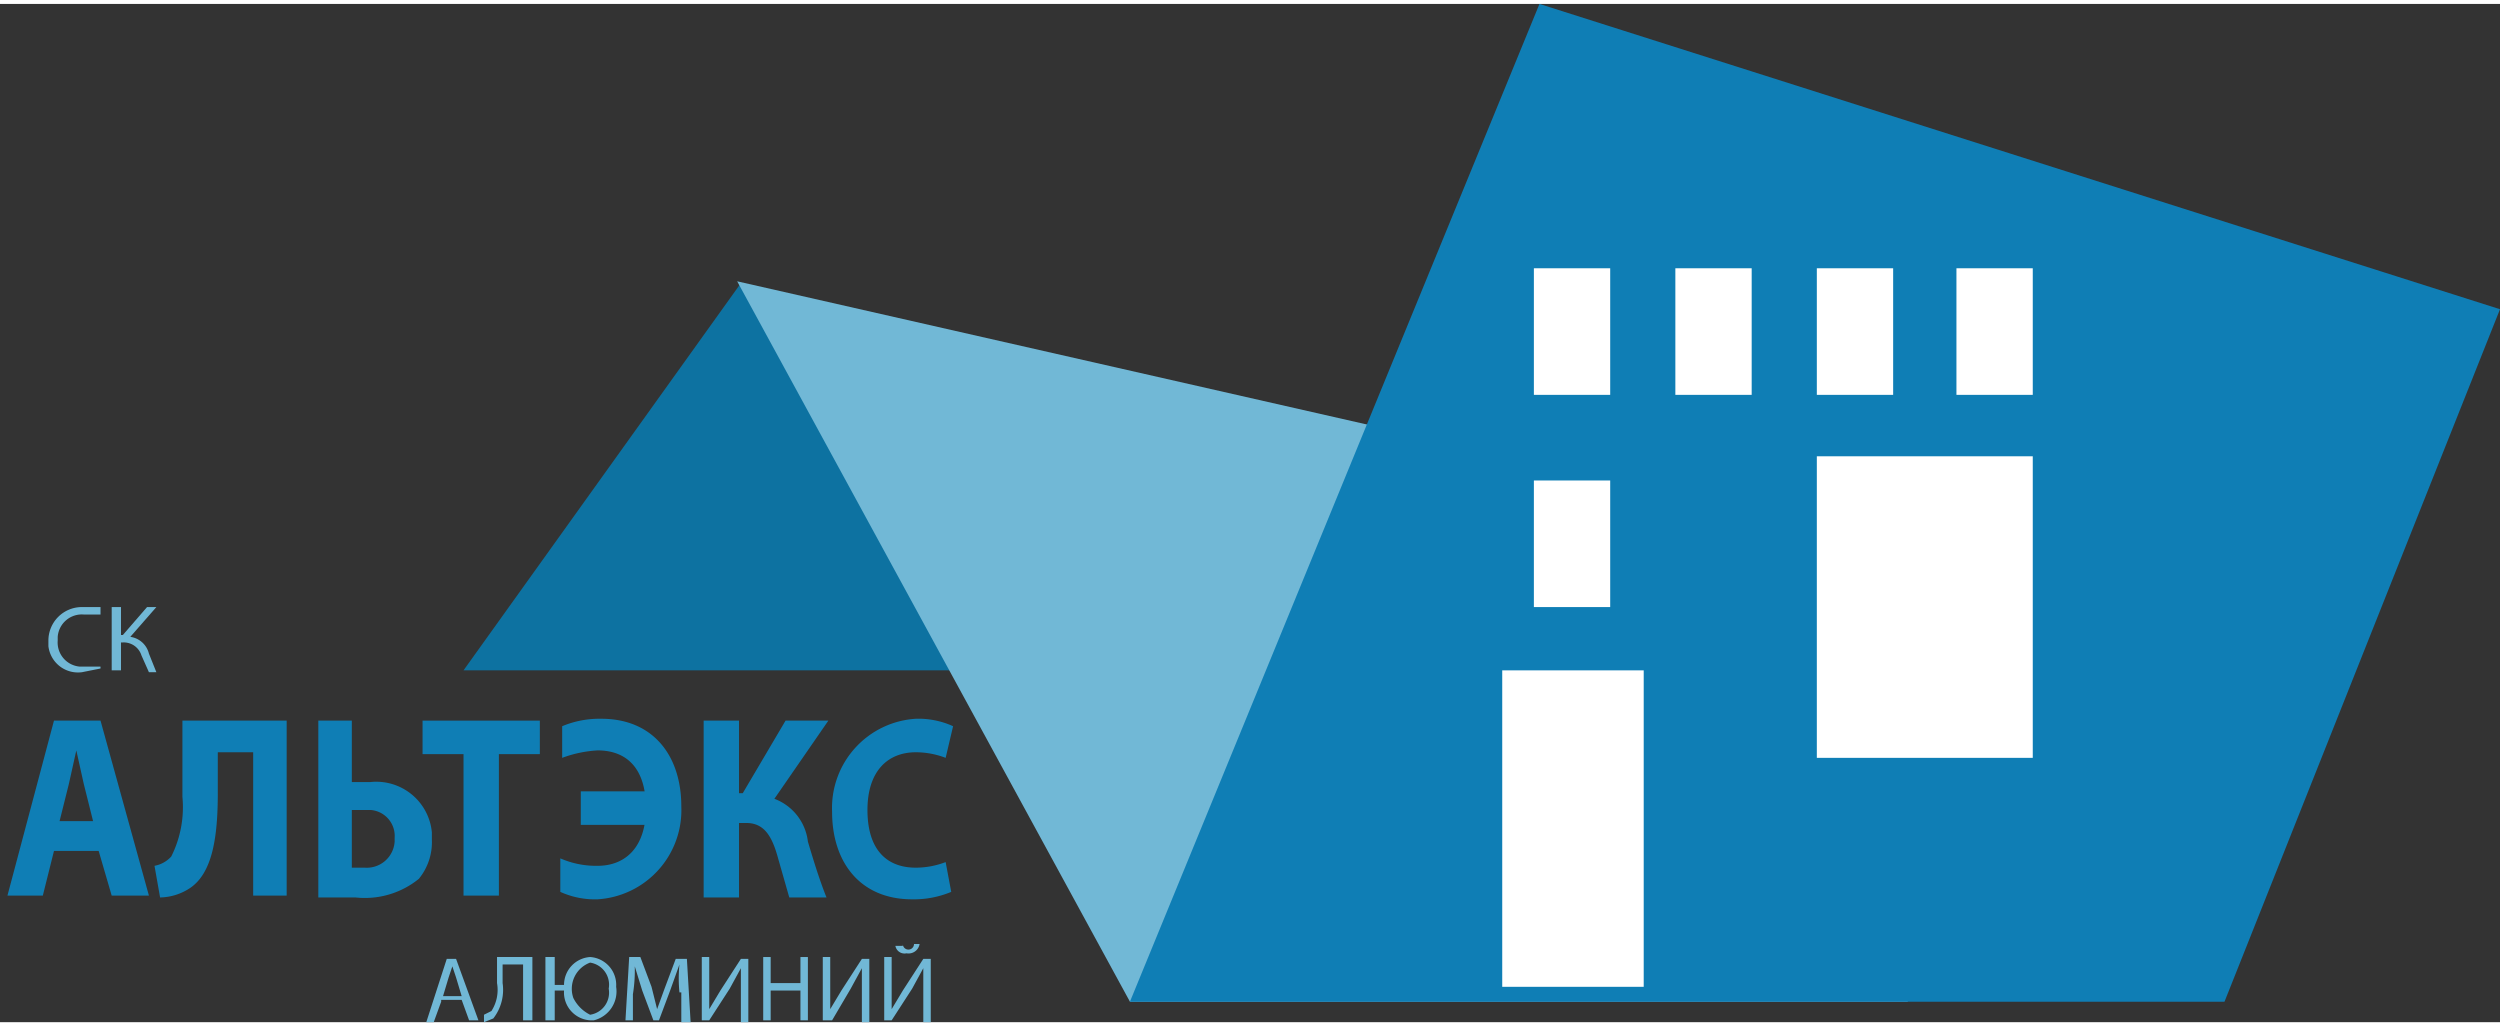 <svg xmlns="http://www.w3.org/2000/svg" width="35.454mm" height="14.552mm" viewBox="0 0 134.3 54.7">
  <rect x="0" y="0" width="134.3" height="54.7" fill="#333333" stroke="none"/>
  <title>logo</title>
  <g>
    <polygon points="39.8 15 24.9 35.8 64.9 35.8 80.3 24.4 39.8 15" style="fill: #0d72a1"/>
    <polygon points="102.5 53.6 80.5 24.2 39.6 14.9 60.7 53.6 102.5 53.6" style="fill: #71b8d6"/>
    <polygon points="119.5 53.6 134.3 16.4 82.7 0 60.7 53.6 119.5 53.6" style="fill: #0f7eb5"/>
    <polygon points="94.1 14.2 90 14.2 90 21 94.1 21 94.1 14.2" style="fill: #fff"/>
    <polygon points="101.7 14.2 97.6 14.2 97.6 21 101.7 21 101.7 14.2" style="fill: #fff"/>
    <polygon points="109.2 14.2 105.1 14.2 105.1 21 109.2 21 109.2 14.2" style="fill: #fff"/>
    <polygon points="86.5 21 86.5 14.2 82.4 14.2 82.4 21 86.5 21" style="fill: #fff"/>
    <polygon points="86.5 32.4 86.5 25.6 82.4 25.6 82.4 32.4 86.5 32.4" style="fill: #fff"/>
    <polygon points="109.2 40.5 109.2 24.3 97.6 24.3 97.6 40.5 109.2 40.5" style="fill: #fff"/>
    <polygon points="88.3 52.8 88.3 35.8 80.7 35.8 80.7 52.8 88.3 52.8" style="fill: #fff"/>
    <g>
      <path d="M5.4,35.7l-1,.2a1.6,1.6,0,0,1-1.8-1.4V34.2a1.8,1.8,0,0,1,1.8-1.8h1v0.4H4.5A1.3,1.3,0,0,0,3.1,34v0.2a1.3,1.3,0,0,0,1.2,1.4H5.4v0Z" style="fill: #71b8d6"/>
      <path d="M6.5,32.4v1.5H6.6l1.3-1.5H8.4L7,34a1.2,1.2,0,0,1,1,.9l0.4,1H8L7.6,35a1,1,0,0,0-1-.7H6.5v1.5H6V32.4H6.5Z" style="fill: #71b8d6"/>
    </g>
    <path d="M2.9,45.5L2.3,47.9H0.4l2.5-9.4H5.4L8,47.9H6L5.3,45.5H2.9ZM5,43.9l-0.5-2L4.1,40.1h0L3.7,41.9l-0.5,2H5Z" style="fill: #0f7eb5"/>
    <path d="M15.4,38.5v9.4H13.6V40.2H11.7v2.2c0,2.4-.3,4.3-1.5,5.1a3,3,0,0,1-1.6.5L8.3,46.3a1.6,1.6,0,0,0,.9-0.5,5.9,5.9,0,0,0,.6-3.2V38.5h5.6Z" style="fill: #0f7eb5"/>
    <path d="M18.9,38.5v3.3h1a3,3,0,0,1,3.3,2.7v0.4a3.1,3.1,0,0,1-.7,2.1,4.6,4.6,0,0,1-3.4,1h-2V38.5h1.8Zm0,7.9h0.7A1.5,1.5,0,0,0,21.2,45V44.8a1.4,1.4,0,0,0-1.3-1.5h-1v3h0Z" style="fill: #0f7eb5"/>
    <path d="M24.9,40.3H22.7V38.5H29v1.8H26.8v7.6H24.9V40.3Z" style="fill: #0f7eb5"/>
    <path d="M39.7,38.5v3.9h0.2l2.3-3.9h2.3l-2.9,4.2A2.8,2.8,0,0,1,43.4,45c0.3,1,.6,2,1,3h-2l-0.6-2.1c-0.3-1.1-.7-1.9-1.7-1.9H39.7v4H37.8V38.5h1.9Z" style="fill: #0f7eb5"/>
    <path d="M51.1,47.7a5.2,5.2,0,0,1-2.1.4c-2.8,0-4.3-2-4.3-4.7a4.8,4.8,0,0,1,4.5-5,4.5,4.5,0,0,1,2,.4l-0.4,1.7a4.5,4.5,0,0,0-1.6-.3c-1.5,0-2.6,1-2.6,3.1s1,3.1,2.6,3.1a4.5,4.5,0,0,0,1.6-.3Z" style="fill: #0f7eb5"/>
    <g>
      <path d="M23.7,53.6l-0.4,1.1H22.9L24,51.3h0.5l1.2,3.3H25.2l-0.4-1.1H23.7Zm1.1-.3-0.3-1-0.2-.6h0l-0.2.6-0.3,1h1Z" style="fill: #71b8d6"/>
      <path d="M28.6,51.2v3.4H28.1v-3H27v1a2.5,2.5,0,0,1-.5,1.9l-0.5.2V54.3l0.4-.2a2.1,2.1,0,0,0,.3-1.5V51.2h1.9Z" style="fill: #71b8d6"/>
      <path d="M29.8,51.2v1.5h0.5a1.5,1.5,0,0,1,1.4-1.5,1.5,1.5,0,0,1,1.4,1.6h0a1.6,1.6,0,0,1-1.2,1.8H31.7a1.5,1.5,0,0,1-1.4-1.6H29.8v1.6H29.3V51.2h0.5Zm2.9,1.7a1.2,1.2,0,0,0-1-1.4h0a1.5,1.5,0,0,0-.9,1.9,2,2,0,0,0,.9.9,1.2,1.2,0,0,0,1-1.4h0Z" style="fill: #71b8d6"/>
      <path d="M36.5,53.1a7.5,7.5,0,0,1,0-1.5h0L36,53l-0.6,1.6H35.1L34.5,53l-0.4-1.3h0a8.1,8.1,0,0,1-.1,1.5v1.4H33.6l0.2-3.4h0.6L35,52.8,35.3,54h0l0.4-1.1,0.6-1.6h0.6l0.2,3.4H36.6V53.1h0Z" style="fill: #71b8d6"/>
      <path d="M38.1,51.2V54h0l0.6-1,1.1-1.7h0.4v3.4H39.8V51.8h0l-0.6,1.1-1.1,1.7H37.7V51.2h0.4Z" style="fill: #71b8d6"/>
      <path d="M41.4,51.2v1.4H43V51.2h0.4v3.4H43V53H41.4v1.6H41V51.2h0.4Z" style="fill: #71b8d6"/>
      <path d="M44.6,51.2V54h0l0.6-1,1.1-1.7h0.4v3.4H46.3V51.8h0l-0.6,1.1-1,1.7H44.2V51.2h0.4Z" style="fill: #71b8d6"/>
      <path d="M47.9,51.2V54h0l0.6-1,1.1-1.7H50v3.4H49.6V51.8h0L49,52.9l-1.1,1.7H47.5V51.2h0.4Zm0.6-.7a0.3,0.3,0,1,0,.6,0h0.3a0.6,0.6,0,0,1-.7.5h0a0.5,0.5,0,0,1-.6-0.4h0.4Z" style="fill: #71b8d6"/>
    </g>
    <path d="M30.2,38.8a5.2,5.2,0,0,1,2.1-.4c2.8,0,4.3,2,4.3,4.7a4.8,4.8,0,0,1-4.5,5,4.5,4.5,0,0,1-2-.4V45.9a4.8,4.8,0,0,0,2,.4c1.5,0,2.6-1,2.6-3.1s-1-3.1-2.6-3.1a6.5,6.5,0,0,0-1.9.4V38.8Z" style="fill: #0f7eb5"/>
    <rect x="31.2" y="42.3" width="4.1" height="1.8" style="fill: #0f7eb5"/>
  </g>
</svg>
